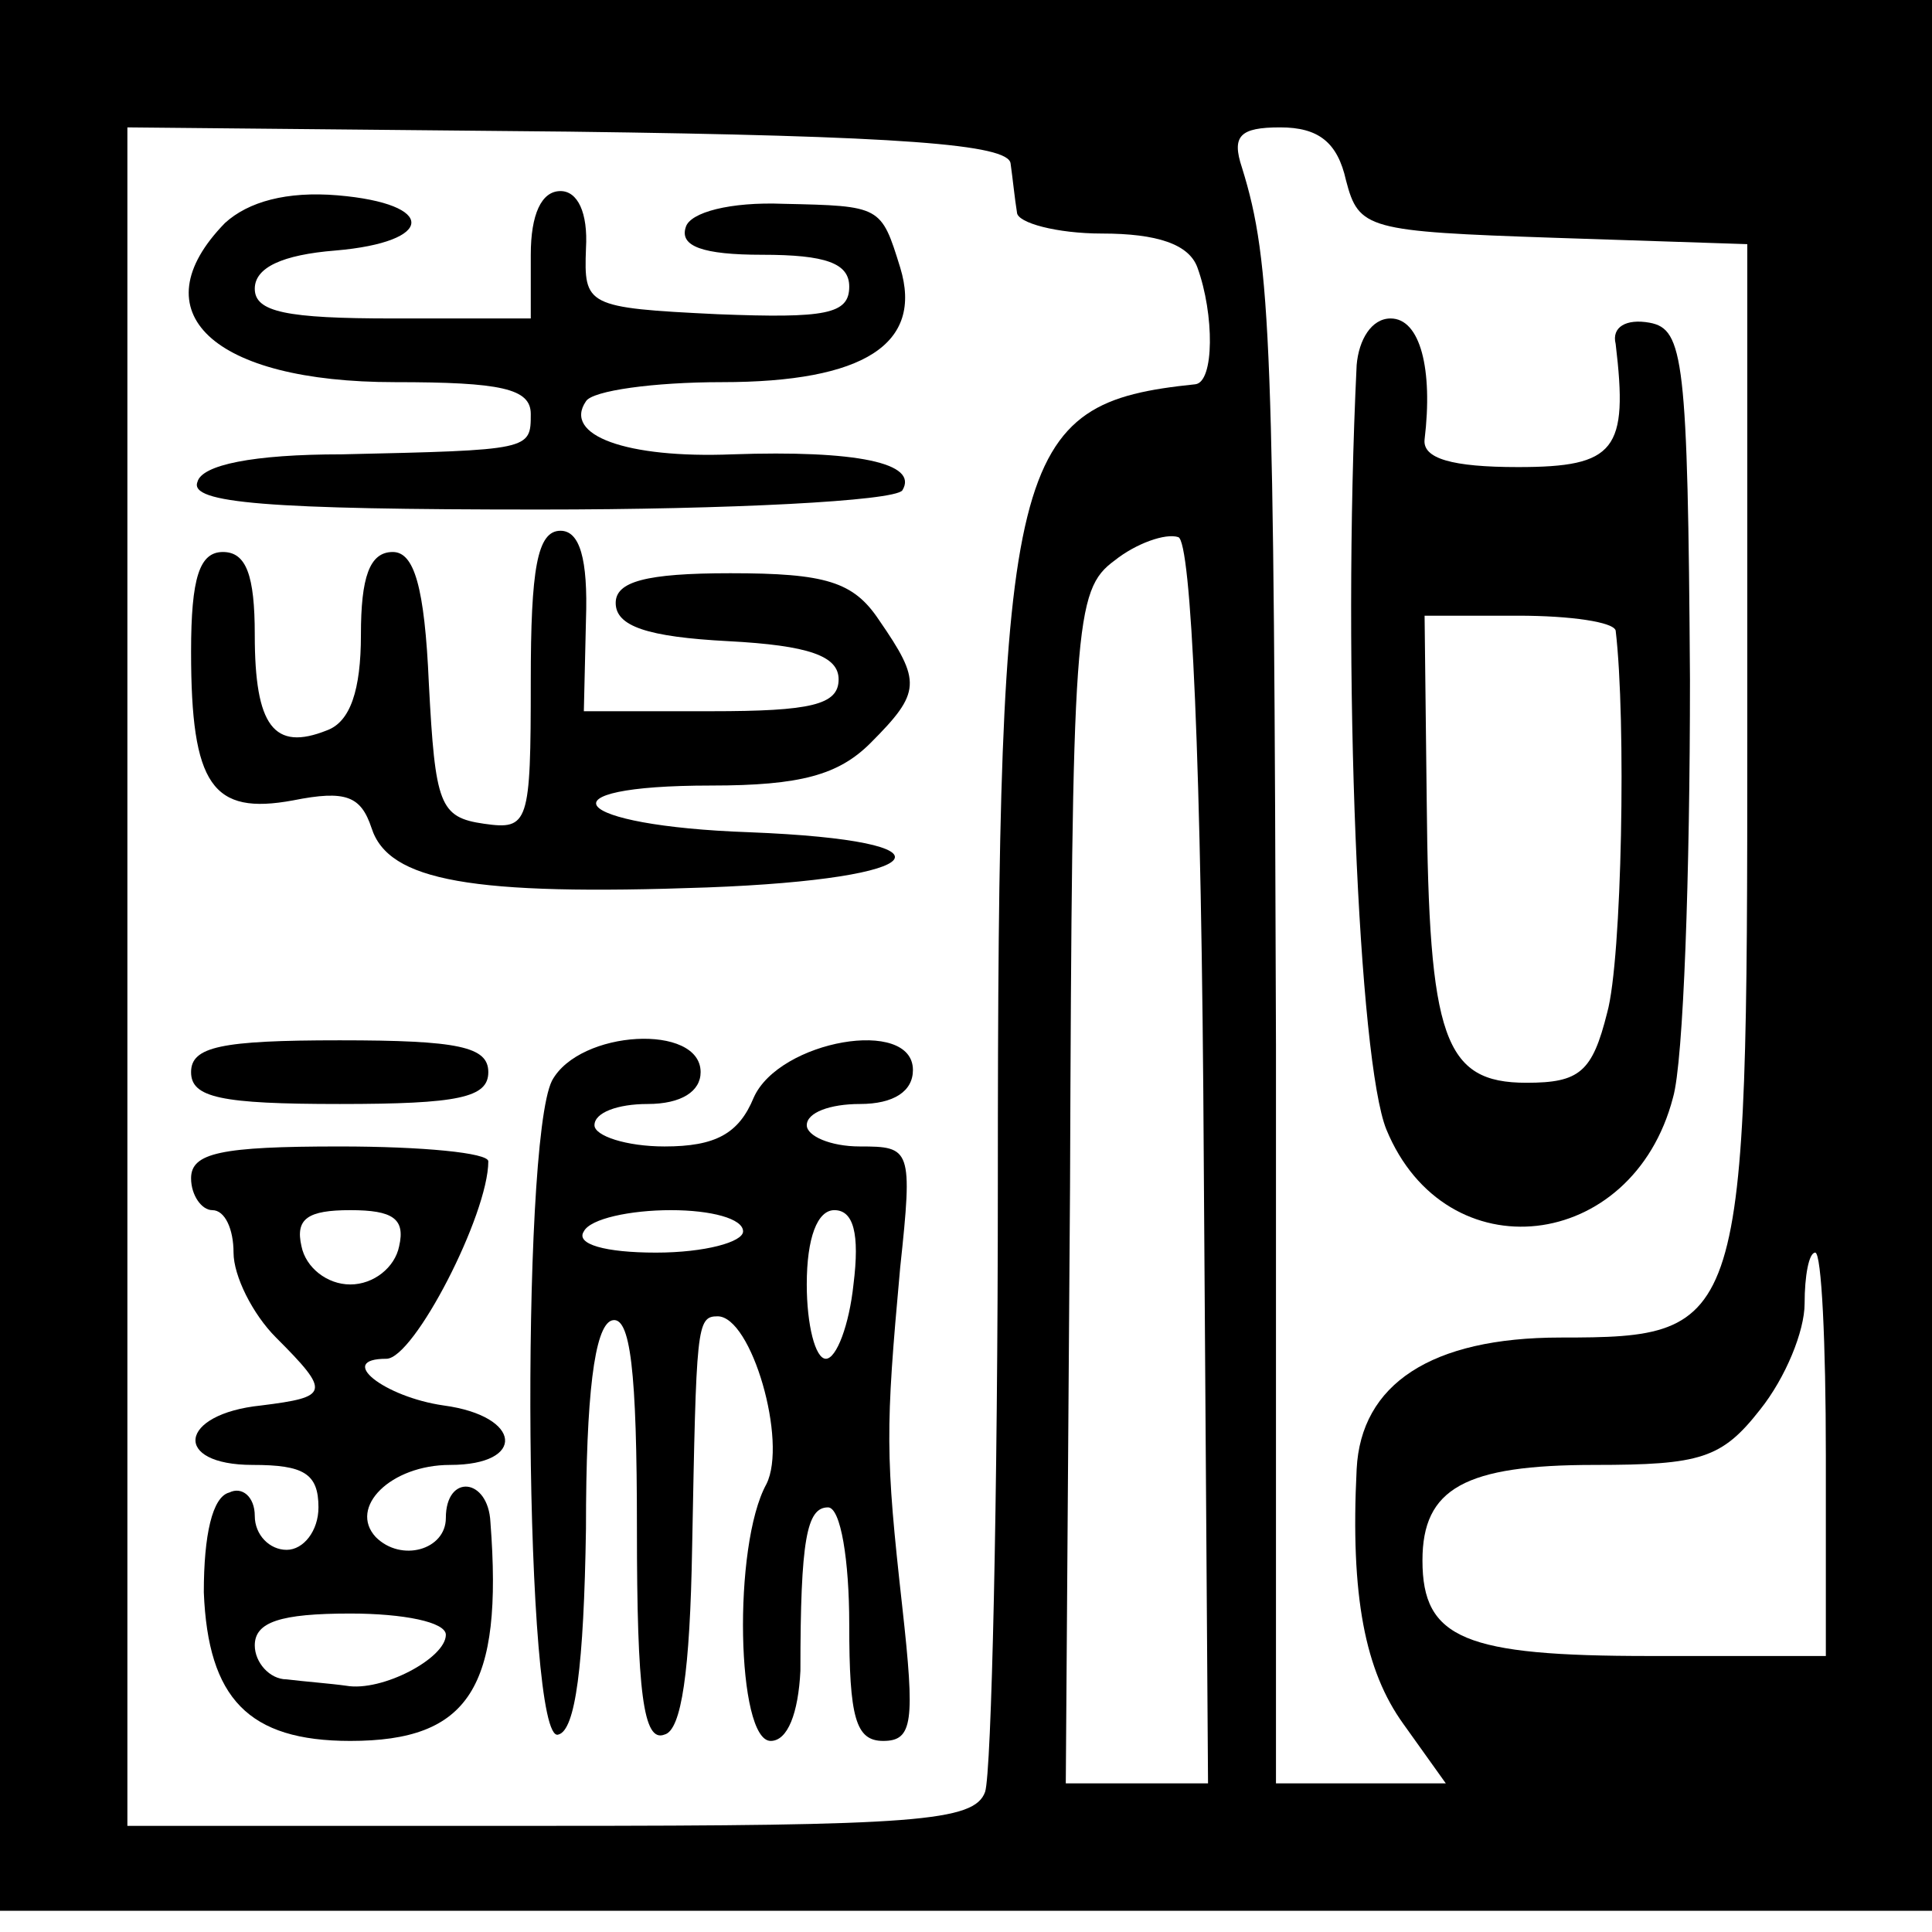 <?xml version="1.0" standalone="no"?>
<!DOCTYPE svg PUBLIC "-//W3C//DTD SVG 20010904//EN"
 "http://www.w3.org/TR/2001/REC-SVG-20010904/DTD/svg10.dtd">
<svg version="1.0" xmlns="http://www.w3.org/2000/svg"
 width="91pt" height="91pt" viewBox="0 0 91 91"
 preserveAspectRatio="xMidYMid meet">
<g transform="translate(0,91) scale(0.1,-0.1)"
fill="#000000" stroke="none">
<path d="M0 460 l0 -450 455 0 455 0 0 450 0 450 -455 0 -455 0 0 -450z m476
373 c1 -7 2 -17 3 -23 0 -5 19 -10 40 -10 26 0 41 -5 45 -16 8 -22 8 -54 -1
-55 -87 -9 -93 -32 -93 -376 0 -149 -3 -278 -6 -287 -5 -14 -33 -16 -205 -16
l-199 0 0 400 0 400 208 -2 c157 -2 207 -6 208 -15z m158 -8 c6 -23 10 -24 98
-27 l91 -3 0 -232 c0 -279 -1 -283 -88 -283 -61 0 -94 -22 -96 -62 -3 -60 4
-95 22 -120 l20 -28 -40 0 -40 0 0 348 c-1 330 -2 368 -16 413 -5 15 -1 19 18
19 18 0 27 -7 31 -25z m-67 -463 l2 -292 -33 0 -34 0 2 281 c1 266 2 281 21
295 10 8 24 13 30 11 6 -2 11 -104 12 -295z m293 -137 l0 -95 -83 0 c-87 0
-107 8 -107 45 0 34 20 45 81 45 50 0 60 3 78 26 12 15 21 37 21 50 0 13 2 24
5 24 3 0 5 -43 5 -95z"/>
<path d="M106 805 c-41 -42 -6 -75 80 -75 50 0 64 -3 64 -15 0 -17 0 -17 -89
-19 -42 0 -66 -5 -68 -13 -4 -10 33 -13 161 -13 90 0 167 4 171 9 8 13 -22 19
-80 17 -50 -2 -80 9 -69 25 3 5 32 9 64 9 67 0 95 18 84 54 -9 29 -9 29 -55
30 -25 1 -44 -4 -46 -11 -3 -9 8 -13 36 -13 30 0 41 -4 41 -15 0 -13 -11 -15
-62 -13 -62 3 -63 4 -62 31 1 17 -4 27 -12 27 -9 0 -14 -11 -14 -30 l0 -30
-65 0 c-50 0 -65 3 -65 14 0 10 13 16 38 18 47 4 48 22 1 26 -24 2 -42 -3 -53
-13z"/>
<path d="M250 589 c0 -67 -1 -70 -22 -67 -21 3 -23 9 -26 66 -2 46 -7 62 -17
62 -11 0 -15 -12 -15 -39 0 -26 -5 -41 -16 -45 -25 -10 -34 2 -34 45 0 28 -4
39 -15 39 -11 0 -15 -12 -15 -47 0 -63 10 -77 48 -70 25 5 32 2 37 -13 8 -25
47 -32 158 -28 107 4 121 22 20 26 -85 3 -100 22 -18 22 42 0 60 5 75 20 24
24 24 29 4 58 -12 18 -25 22 -70 22 -40 0 -54 -4 -54 -14 0 -11 15 -16 53 -18
38 -2 52 -7 52 -18 0 -12 -13 -15 -60 -15 l-60 0 1 43 c1 29 -3 42 -12 42 -11
0 -14 -18 -14 -71z"/>
<path d="M90 405 c0 -12 14 -15 70 -15 56 0 70 3 70 15 0 12 -14 15 -70 15
-56 0 -70 -3 -70 -15z"/>
<path d="M260 401 c-15 -30 -13 -314 3 -308 8 2 12 32 13 97 0 63 4 95 12 98
9 3 12 -24 12 -98 0 -77 3 -101 13 -97 8 2 12 30 13 88 2 104 2 109 12 109 16
0 33 -59 23 -79 -16 -29 -14 -121 2 -121 8 0 13 13 14 33 0 62 3 77 13 77 6 0
10 -25 10 -55 0 -44 3 -55 16 -55 14 0 15 9 9 63 -8 72 -8 83 -1 160 6 56 5
57 -19 57 -14 0 -25 5 -25 10 0 6 11 10 25 10 16 0 25 6 25 16 0 25 -63 14
-75 -13 -7 -17 -18 -23 -42 -23 -18 0 -33 5 -33 10 0 6 11 10 25 10 16 0 25 6
25 15 0 23 -57 20 -70 -4z m90 -71 c0 -5 -18 -10 -41 -10 -24 0 -38 4 -34 10
3 6 22 10 41 10 19 0 34 -4 34 -10z m52 -25 c-2 -19 -8 -35 -13 -35 -5 0 -9
16 -9 35 0 22 5 35 13 35 9 0 12 -11 9 -35z"/>
<path d="M90 355 c0 -8 5 -15 10 -15 6 0 10 -9 10 -20 0 -11 9 -29 20 -40 26
-26 25 -28 -7 -32 -39 -4 -42 -28 -4 -28 24 0 31 -4 31 -20 0 -11 -7 -20 -15
-20 -8 0 -15 7 -15 16 0 9 -6 14 -12 11 -8 -2 -12 -20 -12 -47 2 -50 21 -70
69 -70 56 0 72 25 66 103 -1 21 -21 23 -21 2 0 -15 -21 -21 -33 -9 -13 14 7
34 35 34 36 0 34 23 -3 28 -28 4 -51 22 -27 22 13 0 48 68 48 93 0 4 -31 7
-70 7 -56 0 -70 -3 -70 -15z m98 -32 c-2 -10 -12 -18 -23 -18 -11 0 -21 8 -23
18 -3 13 3 17 23 17 20 0 26 -4 23 -17z m22 -183 c0 -11 -30 -27 -47 -24 -7 1
-20 2 -28 3 -8 0 -15 8 -15 16 0 11 12 15 45 15 25 0 45 -4 45 -10z"/>
<path d="M639 738 c-7 -145 1 -328 14 -360 28 -68 116 -58 135 15 5 17 8 106
8 197 -1 151 -3 165 -19 168 -11 2 -18 -2 -16 -10 6 -50 0 -58 -46 -58 -31 0
-45 4 -44 13 4 33 -2 57 -16 57 -9 0 -15 -10 -16 -22z m122 -125 c5 -42 3
-155 -4 -180 -7 -28 -13 -33 -38 -33 -39 0 -46 21 -47 133 l-1 87 44 0 c25 0
45 -3 46 -7z"/>
</g>
</svg>
